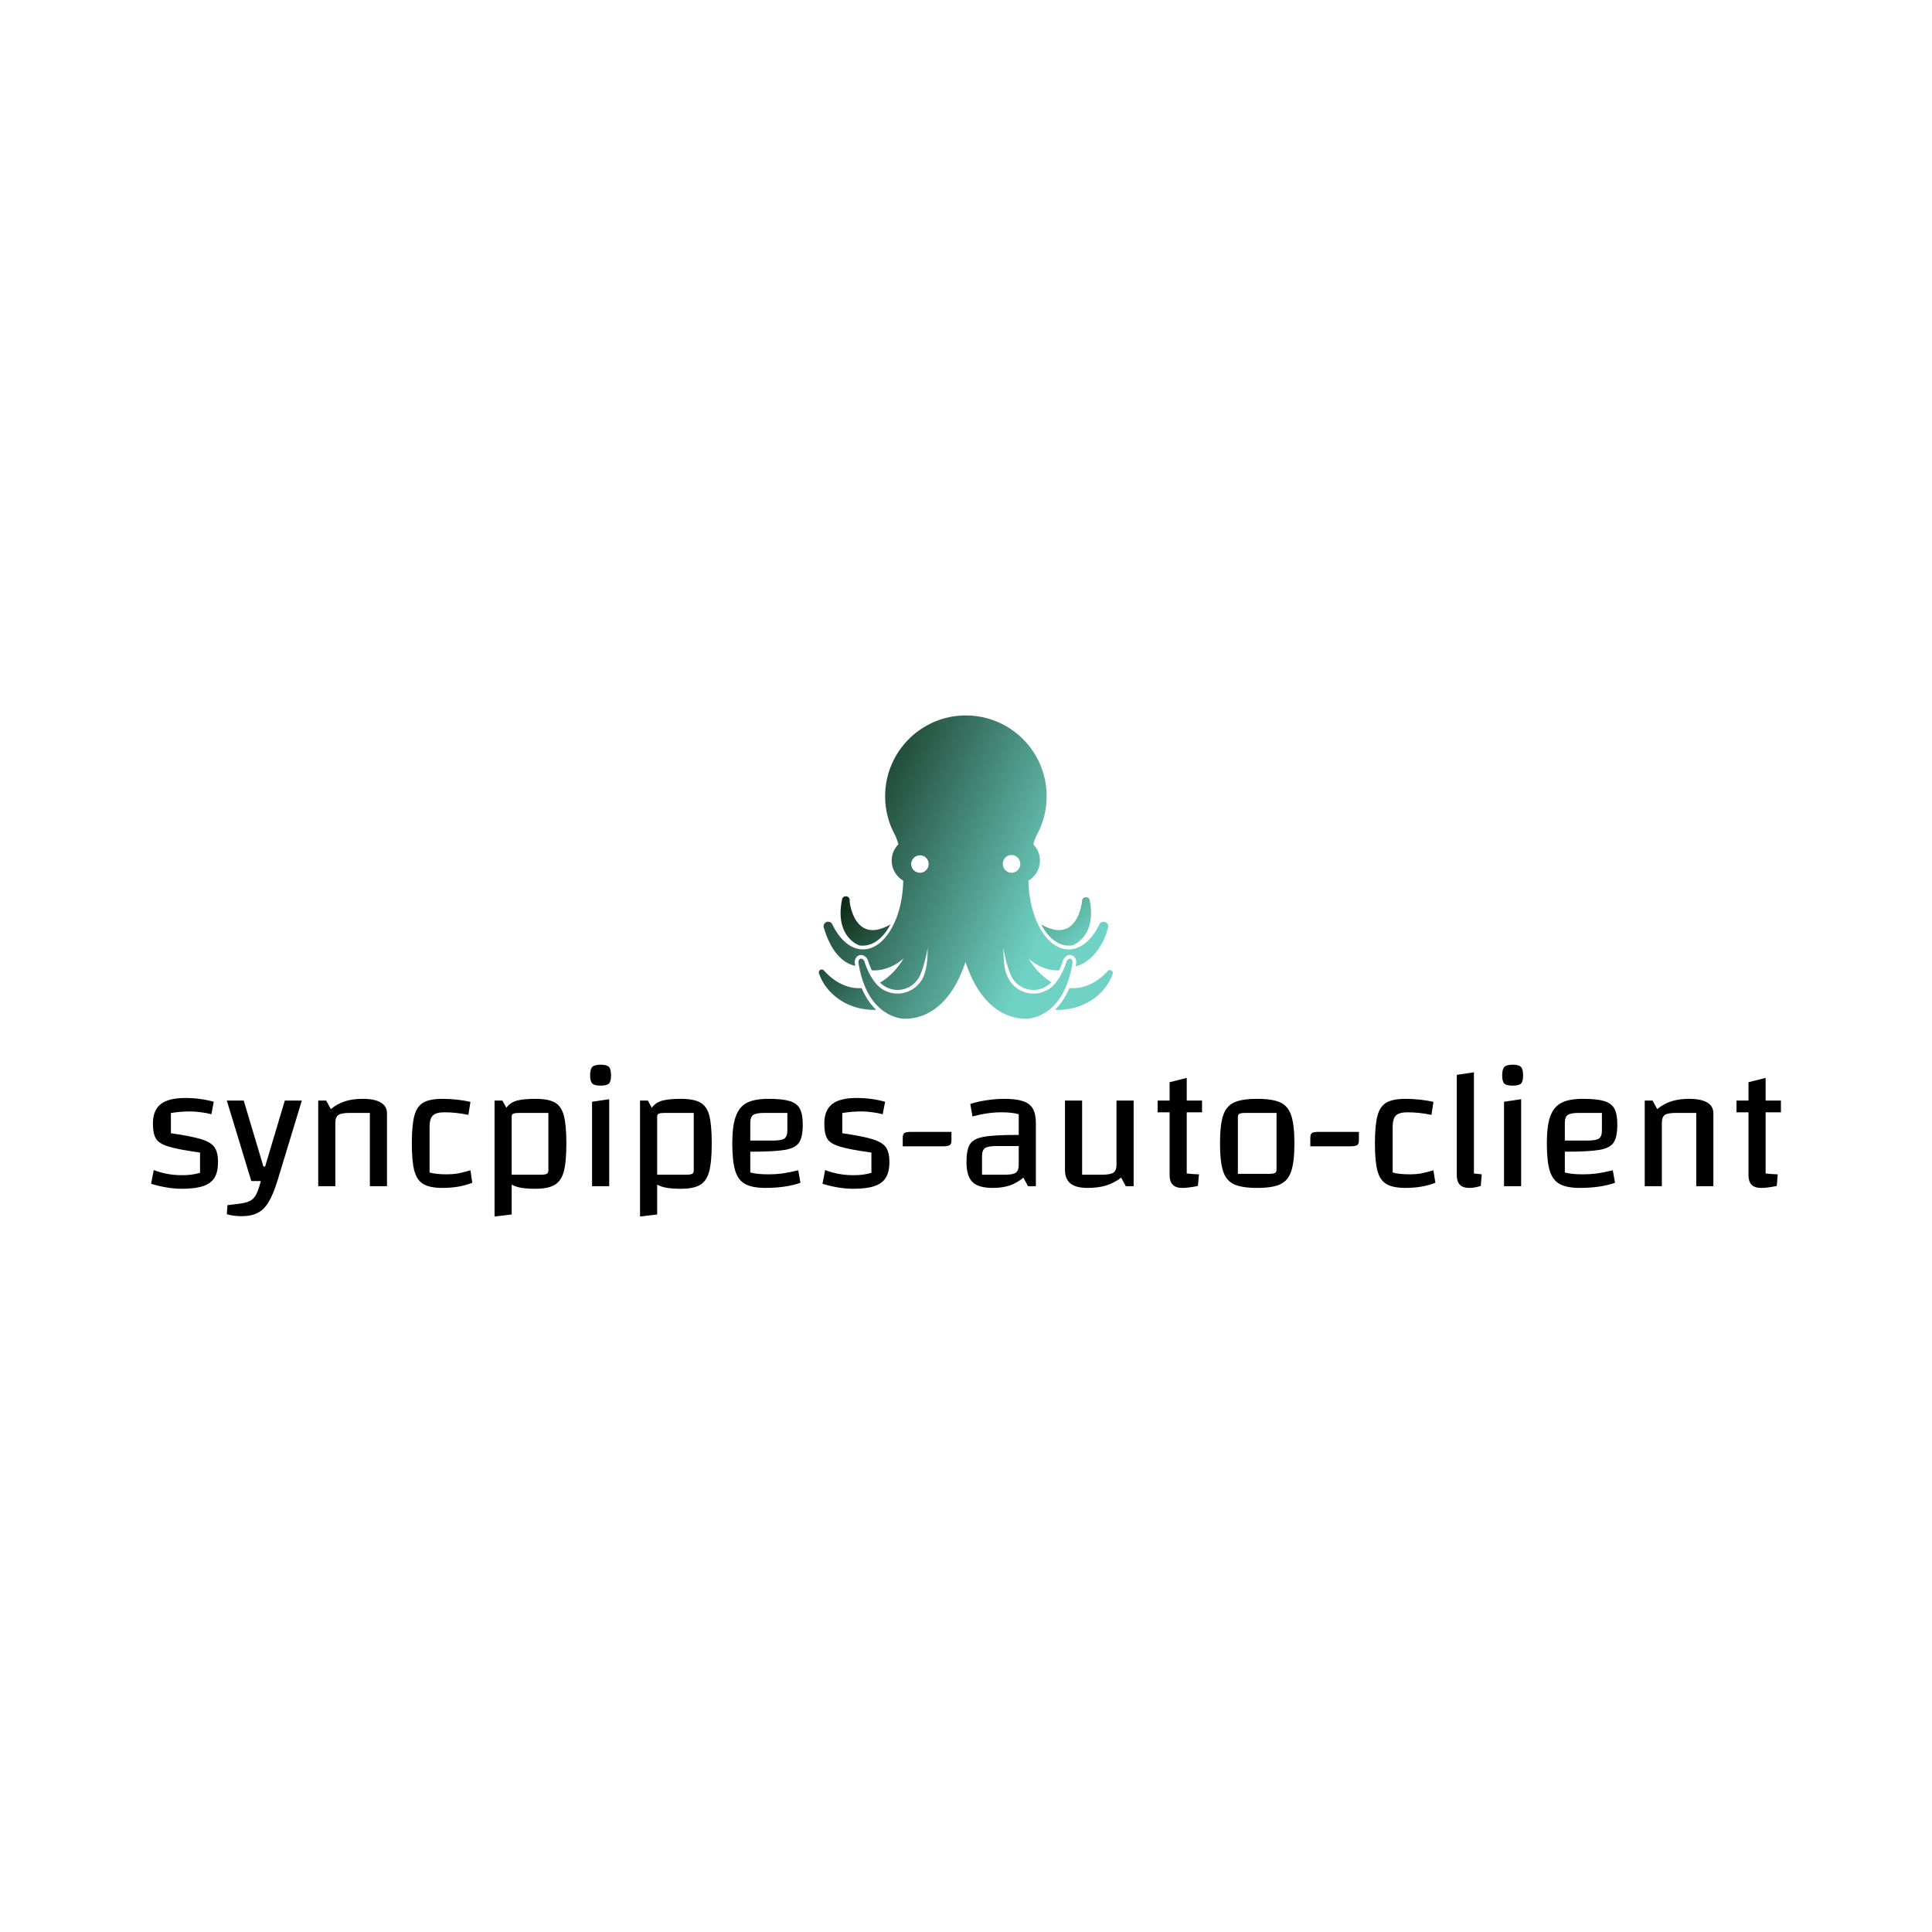<svg data-v-1084b650="" xmlns="http://www.w3.org/2000/svg" viewBox="0 0 300 300"><!----> <!----> <rect data-v-1084b650="" fill="#ffffff" x="0" y="0" width="300px" height="300px" class="logo-background-square"></rect> <!----> <g data-v-1084b650="" id="dad7a072-3c8d-3f25-925d-82815d395b9a" fill="#000000" transform="matrix(1.9,0,0,1.9,22.263,151.551)"><path d="M0.78 12.05L0.78 12.05Q0.78 10.98 1.42 10.47L1.42 10.47L1.42 10.47Q2.06 9.97 3.43 9.97L3.43 9.97L3.43 9.97Q4.65 9.97 5.75 10.28L5.75 10.28L5.56 11.30L5.56 11.30Q5.21 11.20 4.73 11.14L4.73 11.14L4.73 11.14Q4.26 11.07 3.85 11.07L3.85 11.07L3.85 11.07Q3.01 11.07 2.25 11.20L2.25 11.20L2.25 12.85L2.25 12.85Q3.93 13.09 4.73 13.34L4.73 13.34L4.73 13.34Q5.52 13.58 5.81 13.99L5.81 13.99L5.81 13.99Q6.10 14.41 6.10 15.20L6.10 15.20L6.10 15.20Q6.10 16.00 5.82 16.48L5.82 16.48L5.82 16.48Q5.53 16.95 4.89 17.17L4.89 17.17L4.89 17.17Q4.24 17.39 3.16 17.39L3.16 17.39L3.16 17.39Q1.96 17.39 0.63 16.98L0.63 16.98L0.85 15.86L0.85 15.86Q1.93 16.28 3.15 16.28L3.15 16.28L3.15 16.28Q3.57 16.28 3.89 16.24L3.89 16.24L3.89 16.24Q4.21 16.20 4.63 16.09L4.63 16.09L4.63 14.43L4.63 14.43Q2.83 14.18 2.06 13.94L2.06 13.94L2.06 13.94Q1.29 13.71 1.04 13.31L1.04 13.31L1.04 13.31Q0.78 12.91 0.78 12.05L0.78 12.05ZM11.56 10.18L12.95 10.18L10.95 16.76L10.95 16.76Q10.61 17.86 10.23 18.48L10.23 18.48L10.23 18.48Q9.86 19.10 9.34 19.36L9.34 19.36L9.34 19.36Q8.82 19.63 8.04 19.63L8.04 19.63L8.04 19.63Q7.35 19.63 6.82 19.47L6.82 19.47L6.87 18.73L7.84 18.61L7.84 18.61Q8.39 18.54 8.67 18.40L8.67 18.40L8.67 18.40Q8.96 18.27 9.14 17.99L9.14 17.99L9.14 17.99Q9.32 17.71 9.48 17.18L9.48 17.18L9.60 16.76L8.82 16.76L6.82 10.18L8.20 10.18L9.81 15.57L9.95 15.57L11.56 10.18ZM14.29 17.18L14.29 10.18L14.94 10.18L15.32 10.88L15.32 10.88Q15.85 10.44 16.48 10.24L16.48 10.24L16.48 10.24Q17.11 10.04 17.92 10.04L17.92 10.04L17.92 10.04Q18.90 10.04 19.40 10.34L19.40 10.34L19.40 10.34Q19.91 10.64 19.91 11.23L19.91 11.23L19.91 17.18L18.51 17.18L18.51 11.19L16.88 11.19L16.88 11.19Q16.20 11.19 15.95 11.35L15.95 11.35L15.95 11.35Q15.69 11.52 15.69 12.00L15.69 12.00L15.69 17.18L14.29 17.18ZM24.46 17.32L24.46 17.32Q23.42 17.32 22.89 17.01L22.89 17.01L22.89 17.01Q22.36 16.70 22.15 15.94L22.15 15.94L22.15 15.94Q21.94 15.18 21.94 13.68L21.94 13.68L21.94 13.68Q21.94 12.18 22.15 11.41L22.15 11.41L22.15 11.41Q22.36 10.64 22.89 10.34L22.89 10.34L22.89 10.34Q23.42 10.04 24.46 10.04L24.46 10.04L24.46 10.04Q25.03 10.04 25.66 10.11L25.66 10.11L25.66 10.11Q26.28 10.18 26.73 10.29L26.73 10.29L26.56 11.35L26.56 11.35Q25.55 11.14 24.61 11.14L24.61 11.14L24.61 11.14Q23.93 11.14 23.66 11.40L23.66 11.40L23.66 11.40Q23.39 11.66 23.39 12.32L23.39 12.32L23.39 16.06L23.39 16.06Q23.90 16.21 24.82 16.21L24.82 16.21L24.82 16.21Q25.27 16.21 25.70 16.14L25.70 16.14L25.70 16.14Q26.12 16.06 26.73 15.88L26.73 15.88L26.88 16.90L26.88 16.90Q26.40 17.09 25.77 17.21L25.77 17.21L25.77 17.21Q25.13 17.32 24.46 17.32L24.46 17.32ZM32.05 10.04L32.05 10.04Q33.10 10.04 33.63 10.34L33.63 10.34L33.63 10.34Q34.16 10.64 34.36 11.40L34.36 11.40L34.36 11.40Q34.57 12.17 34.57 13.68L34.57 13.68L34.57 13.68Q34.57 15.20 34.36 15.98L34.36 15.98L34.36 15.98Q34.15 16.76 33.61 17.07L33.61 17.07L33.61 17.07Q33.08 17.39 32.05 17.39L32.05 17.39L32.05 17.39Q31.35 17.39 30.88 17.31L30.88 17.31L30.88 17.31Q30.42 17.23 30.10 17.05L30.10 17.05L30.10 19.49L28.70 19.66L28.70 10.18L29.34 10.18L29.67 10.77L29.67 10.77Q29.96 10.35 30.51 10.19L30.51 10.19L30.51 10.19Q31.05 10.04 32.05 10.04L32.05 10.04ZM33.10 15.89L33.10 11.19L30.74 11.19L30.74 11.19Q30.38 11.19 30.24 11.25L30.24 11.25L30.24 11.25Q30.10 11.31 30.10 11.47L30.10 11.47L30.10 16.24L32.45 16.24L32.45 16.24Q32.83 16.24 32.96 16.17L32.96 16.17L32.96 16.17Q33.10 16.10 33.10 15.89L33.10 15.89ZM36.51 17.18L36.51 17.18ZM36.67 10.28L38.07 10.07L38.07 17.18L36.67 17.18L36.67 10.28ZM37.38 8.96L37.38 8.96Q36.86 8.96 36.69 8.79L36.69 8.79L36.69 8.79Q36.51 8.61 36.51 8.12L36.51 8.12L36.51 8.12Q36.51 7.62 36.69 7.43L36.69 7.43L36.69 7.43Q36.88 7.25 37.38 7.25L37.38 7.25L37.38 7.25Q37.87 7.25 38.05 7.43L38.05 7.43L38.05 7.43Q38.22 7.62 38.22 8.12L38.22 8.12L38.22 8.12Q38.22 8.61 38.05 8.79L38.05 8.79L38.05 8.79Q37.88 8.96 37.38 8.96L37.38 8.96ZM43.93 10.04L43.93 10.04Q44.98 10.04 45.51 10.34L45.51 10.34L45.51 10.34Q46.05 10.64 46.25 11.40L46.25 11.40L46.25 11.40Q46.45 12.17 46.45 13.68L46.45 13.68L46.45 13.68Q46.45 15.20 46.24 15.98L46.24 15.98L46.24 15.98Q46.03 16.76 45.50 17.07L45.50 17.07L45.50 17.07Q44.97 17.39 43.93 17.39L43.93 17.39L43.93 17.39Q43.23 17.39 42.77 17.31L42.77 17.31L42.77 17.31Q42.31 17.23 41.99 17.05L41.99 17.05L41.99 19.49L40.59 19.66L40.59 10.18L41.23 10.18L41.55 10.77L41.55 10.77Q41.85 10.35 42.39 10.19L42.39 10.19L42.39 10.19Q42.94 10.04 43.93 10.04L43.93 10.04ZM44.98 15.89L44.98 11.19L42.63 11.19L42.63 11.19Q42.27 11.19 42.13 11.25L42.13 11.25L42.13 11.25Q41.99 11.31 41.99 11.47L41.99 11.47L41.99 16.24L44.34 16.24L44.34 16.24Q44.72 16.24 44.85 16.17L44.85 16.17L44.85 16.17Q44.98 16.10 44.98 15.89L44.98 15.89ZM51.10 16.21L51.10 16.21Q51.67 16.21 52.22 16.14L52.22 16.14L52.22 16.14Q52.77 16.06 53.52 15.88L53.52 15.88L53.70 16.90L53.70 16.90Q53.19 17.09 52.42 17.21L52.42 17.21L52.42 17.21Q51.66 17.32 50.85 17.32L50.85 17.32L50.85 17.32Q49.76 17.32 49.18 17.00L49.18 17.00L49.18 17.00Q48.61 16.69 48.37 15.92L48.37 15.92L48.37 15.92Q48.13 15.15 48.13 13.68L48.13 13.68L48.13 13.68Q48.13 12.26 48.41 11.49L48.41 11.49L48.41 11.49Q48.68 10.71 49.31 10.37L49.31 10.37L49.31 10.37Q49.94 10.04 51.09 10.04L51.09 10.04L51.09 10.04Q52.22 10.04 52.81 10.22L52.81 10.22L52.81 10.22Q53.41 10.40 53.65 10.84L53.65 10.84L53.65 10.84Q53.89 11.28 53.89 12.14L53.89 12.14L53.89 12.14Q53.89 13.16 53.59 13.61L53.59 13.61L53.59 13.61Q53.30 14.06 52.44 14.21L52.44 14.21L52.44 14.21Q51.58 14.36 49.60 14.36L49.60 14.36L49.60 16.06L49.60 16.06Q50.16 16.21 51.10 16.21L51.10 16.21ZM50.76 11.19L50.76 11.19Q50.09 11.19 49.85 11.35L49.85 11.35L49.85 11.35Q49.60 11.52 49.60 12.00L49.60 12.00L49.60 13.45L51.45 13.45L51.45 13.45Q52.14 13.45 52.38 13.29L52.38 13.29L52.38 13.29Q52.63 13.12 52.63 12.64L52.63 12.64L52.63 11.19L50.76 11.19ZM55.65 12.05L55.65 12.05Q55.65 10.98 56.29 10.47L56.29 10.47L56.29 10.47Q56.92 9.97 58.30 9.97L58.30 9.97L58.30 9.97Q59.51 9.97 60.62 10.28L60.62 10.28L60.42 11.30L60.42 11.30Q60.07 11.20 59.60 11.14L59.60 11.14L59.60 11.14Q59.12 11.07 58.72 11.07L58.72 11.07L58.72 11.07Q57.88 11.07 57.12 11.20L57.12 11.20L57.12 12.85L57.12 12.85Q58.80 13.09 59.59 13.34L59.59 13.34L59.59 13.34Q60.38 13.58 60.68 13.99L60.68 13.99L60.68 13.99Q60.97 14.41 60.97 15.20L60.97 15.20L60.97 15.20Q60.97 16.00 60.68 16.48L60.68 16.48L60.68 16.48Q60.40 16.95 59.75 17.17L59.75 17.17L59.75 17.17Q59.11 17.39 58.03 17.39L58.03 17.39L58.03 17.39Q56.83 17.39 55.50 16.98L55.50 16.98L55.72 15.86L55.72 15.86Q56.80 16.28 58.02 16.28L58.02 16.28L58.02 16.28Q58.44 16.28 58.76 16.24L58.76 16.24L58.76 16.24Q59.08 16.20 59.50 16.09L59.50 16.09L59.50 14.43L59.50 14.43Q57.69 14.18 56.92 13.94L56.92 13.94L56.92 13.94Q56.15 13.71 55.90 13.31L55.90 13.31L55.90 13.31Q55.65 12.91 55.65 12.05L55.65 12.05ZM62.06 13.22L62.06 13.22Q62.06 12.91 62.22 12.82L62.22 12.82L62.22 12.82Q62.37 12.74 62.78 12.74L62.78 12.74L66.04 12.74L66.04 13.44L66.04 13.44Q66.04 13.75 65.88 13.83L65.88 13.83L65.88 13.83Q65.73 13.92 65.32 13.92L65.32 13.92L62.06 13.92L62.06 13.22ZM70.36 10.04L70.36 10.04Q71.33 10.04 71.89 10.23L71.89 10.23L71.89 10.23Q72.45 10.42 72.69 10.84L72.69 10.84L72.69 10.84Q72.94 11.27 72.94 12.00L72.94 12.00L72.94 17.18L72.30 17.18L71.92 16.48L71.92 16.48Q71.41 16.91 70.81 17.12L70.81 17.12L70.81 17.12Q70.20 17.32 69.41 17.32L69.41 17.32L69.41 17.32Q68.25 17.32 67.76 16.84L67.76 16.84L67.76 16.84Q67.27 16.35 67.27 15.22L67.27 15.22L67.27 15.22Q67.27 14.20 67.55 13.75L67.55 13.75L67.55 13.75Q67.83 13.30 68.65 13.15L68.65 13.15L68.65 13.15Q69.47 12.99 71.33 12.99L71.33 12.99L71.54 12.99L71.54 11.30L71.54 11.30Q71.02 11.14 70.13 11.14L70.13 11.14L70.13 11.14Q69.01 11.14 67.76 11.48L67.76 11.48L67.58 10.46L67.58 10.46Q68.10 10.28 68.87 10.16L68.87 10.16L68.87 10.16Q69.64 10.04 70.36 10.04L70.36 10.04ZM70.42 16.24L70.42 16.24Q71.08 16.24 71.31 16.07L71.31 16.07L71.31 16.07Q71.54 15.90 71.54 15.43L71.54 15.43L71.54 13.90L69.68 13.90L69.68 13.90Q69.02 13.90 68.78 14.07L68.78 14.07L68.78 14.07Q68.54 14.24 68.54 14.71L68.54 14.71L68.54 16.24L70.42 16.24ZM80.93 10.18L80.93 17.18L80.29 17.18L79.91 16.48L79.91 16.48Q79.35 16.91 78.69 17.12L78.69 17.12L78.69 17.12Q78.02 17.32 77.17 17.32L77.17 17.32L77.17 17.32Q76.22 17.32 75.77 16.96L75.77 16.96L75.77 16.96Q75.32 16.60 75.32 15.85L75.32 15.85L75.32 10.18L76.72 10.18L76.72 16.24L78.34 16.24L78.34 16.24Q79.03 16.24 79.28 16.07L79.28 16.07L79.28 16.07Q79.53 15.90 79.53 15.43L79.53 15.43L79.53 10.18L80.93 10.18ZM86.52 11.14L85.27 11.14L85.27 16.14L85.27 16.14Q85.78 16.20 86.27 16.21L86.27 16.21L86.18 17.16L86.18 17.16Q85.40 17.32 84.91 17.32L84.91 17.32L84.91 17.32Q84.38 17.32 84.13 17.06L84.13 17.06L84.13 17.06Q83.87 16.80 83.87 16.27L83.87 16.27L83.87 11.14L82.89 11.14L82.89 10.18L83.87 10.18L83.87 8.68L85.27 8.33L85.27 10.18L86.52 10.18L86.52 11.14ZM91.03 17.32L91.03 17.32Q89.77 17.32 89.13 17.02L89.13 17.02L89.13 17.02Q88.49 16.72 88.24 15.95L88.24 15.95L88.24 15.95Q87.99 15.18 87.99 13.68L87.99 13.68L87.99 13.68Q87.99 12.18 88.24 11.41L88.24 11.41L88.24 11.41Q88.49 10.64 89.13 10.34L89.13 10.34L89.13 10.34Q89.77 10.04 91.03 10.04L91.03 10.04L91.03 10.04Q92.30 10.04 92.93 10.34L92.93 10.34L92.93 10.34Q93.56 10.64 93.81 11.40L93.81 11.40L93.81 11.40Q94.07 12.17 94.07 13.68L94.07 13.68L94.07 13.68Q94.07 15.18 93.81 15.95L93.81 15.95L93.81 15.95Q93.56 16.72 92.92 17.02L92.92 17.02L92.92 17.02Q92.29 17.32 91.03 17.32L91.03 17.32ZM89.45 16.17L91.94 16.17L91.94 16.17Q92.34 16.17 92.48 16.10L92.48 16.10L92.48 16.10Q92.61 16.03 92.61 15.82L92.61 15.82L92.61 11.19L90.12 11.19L90.12 11.19Q89.71 11.19 89.58 11.26L89.58 11.26L89.58 11.26Q89.45 11.33 89.45 11.54L89.45 11.54L89.45 16.17ZM95.37 13.22L95.37 13.22Q95.37 12.91 95.52 12.82L95.52 12.82L95.52 12.82Q95.68 12.74 96.08 12.74L96.08 12.74L99.34 12.74L99.34 13.44L99.34 13.44Q99.34 13.75 99.19 13.83L99.19 13.83L99.19 13.83Q99.04 13.92 98.63 13.92L98.63 13.92L95.37 13.92L95.37 13.22ZM103.17 17.32L103.17 17.32Q102.13 17.32 101.60 17.01L101.60 17.01L101.60 17.01Q101.07 16.70 100.86 15.94L100.86 15.94L100.86 15.94Q100.65 15.18 100.65 13.68L100.65 13.68L100.65 13.68Q100.65 12.18 100.86 11.41L100.86 11.41L100.86 11.41Q101.07 10.64 101.60 10.34L101.60 10.34L101.60 10.34Q102.13 10.04 103.17 10.04L103.17 10.04L103.17 10.04Q103.74 10.04 104.36 10.11L104.36 10.11L104.36 10.11Q104.99 10.18 105.43 10.29L105.43 10.29L105.27 11.35L105.27 11.35Q104.26 11.14 103.32 11.14L103.32 11.14L103.32 11.14Q102.63 11.14 102.37 11.40L102.37 11.40L102.37 11.40Q102.10 11.66 102.10 12.32L102.10 12.32L102.10 16.06L102.10 16.06Q102.61 16.21 103.53 16.21L103.53 16.21L103.53 16.21Q103.98 16.21 104.41 16.14L104.41 16.14L104.41 16.14Q104.83 16.06 105.43 15.88L105.43 15.88L105.59 16.90L105.59 16.90Q105.11 17.09 104.47 17.21L104.47 17.21L104.47 17.21Q103.84 17.32 103.17 17.32L103.17 17.32ZM108.74 16.14L108.74 16.14Q109.02 16.18 109.38 16.21L109.38 16.21L109.30 17.16L109.30 17.16Q108.78 17.32 108.37 17.32L108.37 17.32L108.37 17.32Q107.84 17.32 107.59 17.06L107.59 17.06L107.59 17.06Q107.34 16.80 107.34 16.27L107.34 16.27L107.34 8.08L108.74 7.87L108.74 16.14ZM111.05 17.18L111.05 17.18ZM111.20 10.28L112.60 10.07L112.60 17.18L111.20 17.18L111.20 10.28ZM111.92 8.96L111.92 8.96Q111.40 8.96 111.22 8.79L111.22 8.79L111.22 8.79Q111.05 8.61 111.05 8.12L111.05 8.12L111.05 8.12Q111.05 7.62 111.23 7.43L111.23 7.43L111.23 7.43Q111.41 7.25 111.92 7.25L111.92 7.25L111.92 7.25Q112.41 7.25 112.58 7.43L112.58 7.43L112.58 7.43Q112.76 7.62 112.76 8.12L112.76 8.12L112.76 8.12Q112.76 8.61 112.59 8.79L112.59 8.79L112.59 8.79Q112.42 8.96 111.92 8.96L111.92 8.96ZM117.67 16.21L117.67 16.21Q118.24 16.21 118.79 16.14L118.79 16.14L118.79 16.14Q119.34 16.06 120.09 15.88L120.09 15.88L120.27 16.90L120.27 16.90Q119.76 17.09 118.99 17.21L118.99 17.21L118.99 17.21Q118.23 17.32 117.42 17.32L117.42 17.32L117.42 17.32Q116.33 17.32 115.75 17.00L115.75 17.00L115.75 17.00Q115.18 16.69 114.94 15.92L114.94 15.92L114.94 15.92Q114.70 15.15 114.70 13.68L114.70 13.68L114.70 13.68Q114.70 12.26 114.97 11.49L114.97 11.49L114.97 11.49Q115.25 10.71 115.88 10.37L115.88 10.37L115.88 10.37Q116.51 10.04 117.66 10.04L117.66 10.04L117.66 10.04Q118.79 10.04 119.38 10.22L119.38 10.22L119.38 10.22Q119.98 10.40 120.22 10.84L120.22 10.84L120.22 10.84Q120.46 11.28 120.46 12.14L120.46 12.14L120.46 12.14Q120.46 13.16 120.16 13.61L120.16 13.61L120.16 13.61Q119.87 14.06 119.01 14.21L119.01 14.21L119.01 14.21Q118.15 14.36 116.17 14.36L116.17 14.36L116.17 16.06L116.17 16.06Q116.73 16.21 117.67 16.21L117.67 16.21ZM117.33 11.19L117.33 11.19Q116.66 11.19 116.42 11.35L116.42 11.35L116.42 11.35Q116.17 11.52 116.17 12.00L116.17 12.00L116.17 13.45L118.02 13.45L118.02 13.45Q118.71 13.45 118.95 13.29L118.95 13.29L118.95 13.29Q119.20 13.12 119.20 12.64L119.20 12.64L119.20 11.19L117.33 11.19ZM122.70 17.18L122.70 10.18L123.34 10.18L123.72 10.88L123.72 10.88Q124.25 10.44 124.88 10.24L124.88 10.24L124.88 10.24Q125.51 10.04 126.32 10.04L126.32 10.04L126.32 10.04Q127.30 10.04 127.81 10.34L127.81 10.34L127.81 10.34Q128.31 10.64 128.31 11.23L128.31 11.23L128.31 17.18L126.91 17.18L126.91 11.19L125.29 11.19L125.29 11.19Q124.60 11.19 124.35 11.35L124.35 11.35L124.35 11.35Q124.10 11.52 124.10 12.00L124.10 12.00L124.10 17.18L122.70 17.18ZM133.83 11.14L132.58 11.14L132.58 16.14L132.58 16.14Q133.08 16.20 133.57 16.21L133.57 16.21L133.49 17.16L133.49 17.16Q132.71 17.32 132.22 17.32L132.22 17.32L132.22 17.32Q131.68 17.32 131.43 17.06L131.43 17.06L131.43 17.06Q131.18 16.80 131.18 16.27L131.18 16.27L131.18 11.14L130.20 11.14L130.20 10.18L131.18 10.18L131.18 8.68L132.58 8.33L132.58 10.18L133.83 10.18L133.83 11.14Z"></path></g> <linearGradient data-v-1084b650="" gradientTransform="rotate(25)" id="e096b0d2-7e36-fd29-336e-010f34a78842" x1="0%" y1="0%" x2="100%" y2="0%"><stop data-v-1084b650="" offset="0%" style="stop-color: rgb(4, 24, 4); stop-opacity: 1;"></stop> <stop data-v-1084b650="" offset="100%" style="stop-color: rgb(111, 210, 196); stop-opacity: 1;"></stop></linearGradient> <g data-v-1084b650="" id="b0af5096-01b9-314a-37ff-d8b6f64869b6" fill="url(#e096b0d2-7e36-fd29-336e-010f34a78842)" stroke="none" transform="matrix(0.157,0,0,0.157,126.422,111.095)"><svg xmlns="http://www.w3.org/2000/svg" viewBox="0 0 100 100"><path d="M85.102 75.82s8.129-2.684 5.751-14.886v-.007a.642.642 0 0 0-.005-.037l-.007-.002a1.285 1.285 0 0 0-2.535.304c0 .026.007.051.008.078l-.006.002s-1.402 14.548-13.434 7.625c.001 0 3.51 7.826 10.228 6.923zM14.9 75.82c6.717.903 10.225-6.923 10.225-6.923-12.03 6.923-13.433-7.625-13.433-7.625-.001-.002-.003-.002-.005-.002.002-.027.009-.052.009-.078a1.285 1.285 0 1 0-2.536-.304l-.005.002-.008.037v.007C6.769 73.136 14.9 75.82 14.9 75.82zM15.657 89.886c-.251.015-.502.031-.756.031-4.332 0-8.334-2.136-11.596-5.747a.972.972 0 0 0-1.768.555c0 .156.041.3.105.432l-.001-.002c2.412 6.903 9.585 11.912 18.067 11.912.252 0 .502-.016.753-.023-1.752-1.648-3.45-3.951-4.804-7.158zM98.337 85.386a.96.96 0 0 0 .127-.469.97.97 0 0 0-1.778-.541v-.002c-3.23 3.487-7.161 5.543-11.411 5.543-.383 0-.758-.021-1.134-.056-1.354 3.212-3.05 5.521-4.8 7.17.346.016.694.035 1.042.035 8.379 0 15.481-4.891 17.974-11.667l-.019-.014h-.001z"></path><path d="M96.962 69.544c0-.854-.691-1.544-1.542-1.544-.603 0-1.12.349-1.373.853l-.004-.002c-2.438 5.061-6.066 8.273-10.122 8.273-7.186 0-13.033-10.08-13.281-22.676a7.628 7.628 0 0 0 1.59-11.968c.29-.942.605-1.854.964-2.714a26.542 26.542 0 0 0 3.454-13.123C76.648 11.929 64.728 0 50.026 0 35.323 0 23.404 11.929 23.404 26.644c0 4.697 1.219 9.109 3.352 12.941.383.909.727 1.872 1.034 2.876a7.633 7.633 0 0 0 1.586 11.997c-.25 12.592-6.098 22.666-13.281 22.666-4.011 0-7.604-3.143-10.041-8.107-.058-.117-.117-.234-.174-.353a1.52 1.52 0 0 0-2.775.857c0 .171.035.33.086.482.022.059.05.113.068.173 2.676 8.927 7.176 11.76 10.303 12.368-.045-.251-.092-.504-.134-.765l-.054-.345.024-.028c-.034-1.098.542-2.036 1.46-2.332.192-.063.392-.096.594-.096.978 0 1.907.731 2.297 1.797l.01.005.072.257c.006.021.388 1.345 1.179 2.977.231.015.461.033.695.033 3.585 0 6.936-1.447 9.794-3.958-2.121 3.534-4.785 6.28-7.783 7.964 1.525 1.544 3.583 2.437 5.778 2.437 3.027 0 5.782-1.7 7.18-4.33h.001c1.798-3.637 2.761-9.605 2.761-9.605-.098 1.752.166 5.048-1.146 8.92l-.023.063a9.363 9.363 0 0 1-8.773 6.156 9.314 9.314 0 0 1-7.375-3.617 9.308 9.308 0 0 1-.411-.567 14.85 14.85 0 0 1-.63-.905c-.015-.022-.028-.046-.042-.067a18.725 18.725 0 0 1-.516-.857c-.016-.028-.029-.053-.045-.079a23.408 23.408 0 0 1-.446-.843c-.008-.019-.017-.035-.026-.054a22.442 22.442 0 0 1-1.195-2.903h-.03l-.134-.534c-.233-.727-.885-1.221-1.417-1.046-.431.138-.69.693-.615 1.318l.006.078h.002c.084.524.177 1.029.274 1.522.107.546.226 1.068.349 1.579.035.144.069.288.106.43.051.199.103.396.156.593l.128.448c.059.201.118.403.179.6.081.262.165.521.25.771.052.153.105.299.159.446.058.164.116.324.175.479.055.143.109.285.164.423.067.168.136.334.206.496.049.119.098.238.148.353 1.49 3.379 3.374 5.646 5.246 7.164a17.379 17.379 0 0 0 .943.703 14.482 14.482 0 0 0 1.768 1.041 13.5 13.5 0 0 0 1.554.654c.025.01.052.021.079.028a15.244 15.244 0 0 0 .765.236c.207.058.406.108.593.151.028.006.055.011.082.018.192.042.377.078.546.106l.148.025.045.008a8.672 8.672 0 0 0 1.157.107l.089-.017.261.002c4.042 0 13.92-1.798 19.497-18.141l.206-.589.205.589c5.575 16.343 15.455 18.141 19.495 18.141l.262-.002.091.018c.136-.002.55-.015 1.157-.107l.046-.008.147-.025a8.86 8.86 0 0 0 .551-.108l.078-.016c.192-.046.395-.096.604-.155l.093-.025c.218-.062.443-.134.677-.213.021-.009.042-.015.064-.022.757-.266 1.59-.634 2.457-1.146.017-.009.033-.02.05-.027.281-.169.568-.352.857-.551.017-.013.031-.025.05-.036a15.1 15.1 0 0 0 .887-.671c1.872-1.525 3.756-3.803 5.239-7.197a28.66 28.66 0 0 0 .688-1.75c.043-.123.088-.245.132-.372.087-.257.172-.521.256-.792.064-.201.123-.407.183-.615a32.509 32.509 0 0 0 .282-1.031c.021-.084.04-.168.062-.25.129-.525.25-1.065.363-1.628.107-.528.209-1.07.298-1.636l.006-.078c.077-.625-.183-1.181-.615-1.318-.531-.175-1.184.319-1.415 1.046l-.134.534h-.031a22.15 22.15 0 0 1-.819 2.112l-.002.003c-.12.265-.25.54-.391.825-.009.019-.019.037-.027.056-.135.27-.284.547-.439.828-.017.026-.032.053-.046.078-.159.282-.328.566-.512.848-.015.021-.027.044-.04.065-.196.302-.401.602-.624.894a9.003 9.003 0 0 1-.378.53 9.324 9.324 0 0 1-7.406 3.655 9.361 9.361 0 0 1-8.773-6.156l-.024-.063c-1.142-2.622-1.047-7.168-1.146-8.92 0 0 .965 5.969 2.761 9.605h.002a8.153 8.153 0 0 0 7.181 4.33c2.26 0 4.377-.943 5.914-2.575-2.855-1.671-5.396-4.313-7.443-7.681 2.82 2.42 6.106 3.813 9.62 3.813.128 0 .255-.013.384-.017.798-1.64 1.183-2.972 1.188-2.993l.072-.257.008-.005c.391-1.065 1.319-1.797 2.296-1.797.204 0 .403.032.597.096.919.296 1.492 1.234 1.46 2.332l.023.028-.055.345c-.05.314-.105.615-.161.92 5.092-1.181 9.156-6.809 10.634-12.524l-.006-.003c.086-.195.136-.406.136-.631zM34.926 51.859a2.874 2.874 0 1 1 .001-5.747 2.874 2.874 0 0 1-.001 5.747zm30.151 0a2.873 2.873 0 0 1-2.872-2.875 2.873 2.873 0 1 1 5.743 0 2.873 2.873 0 0 1-2.871 2.875z"></path></svg></g></svg>